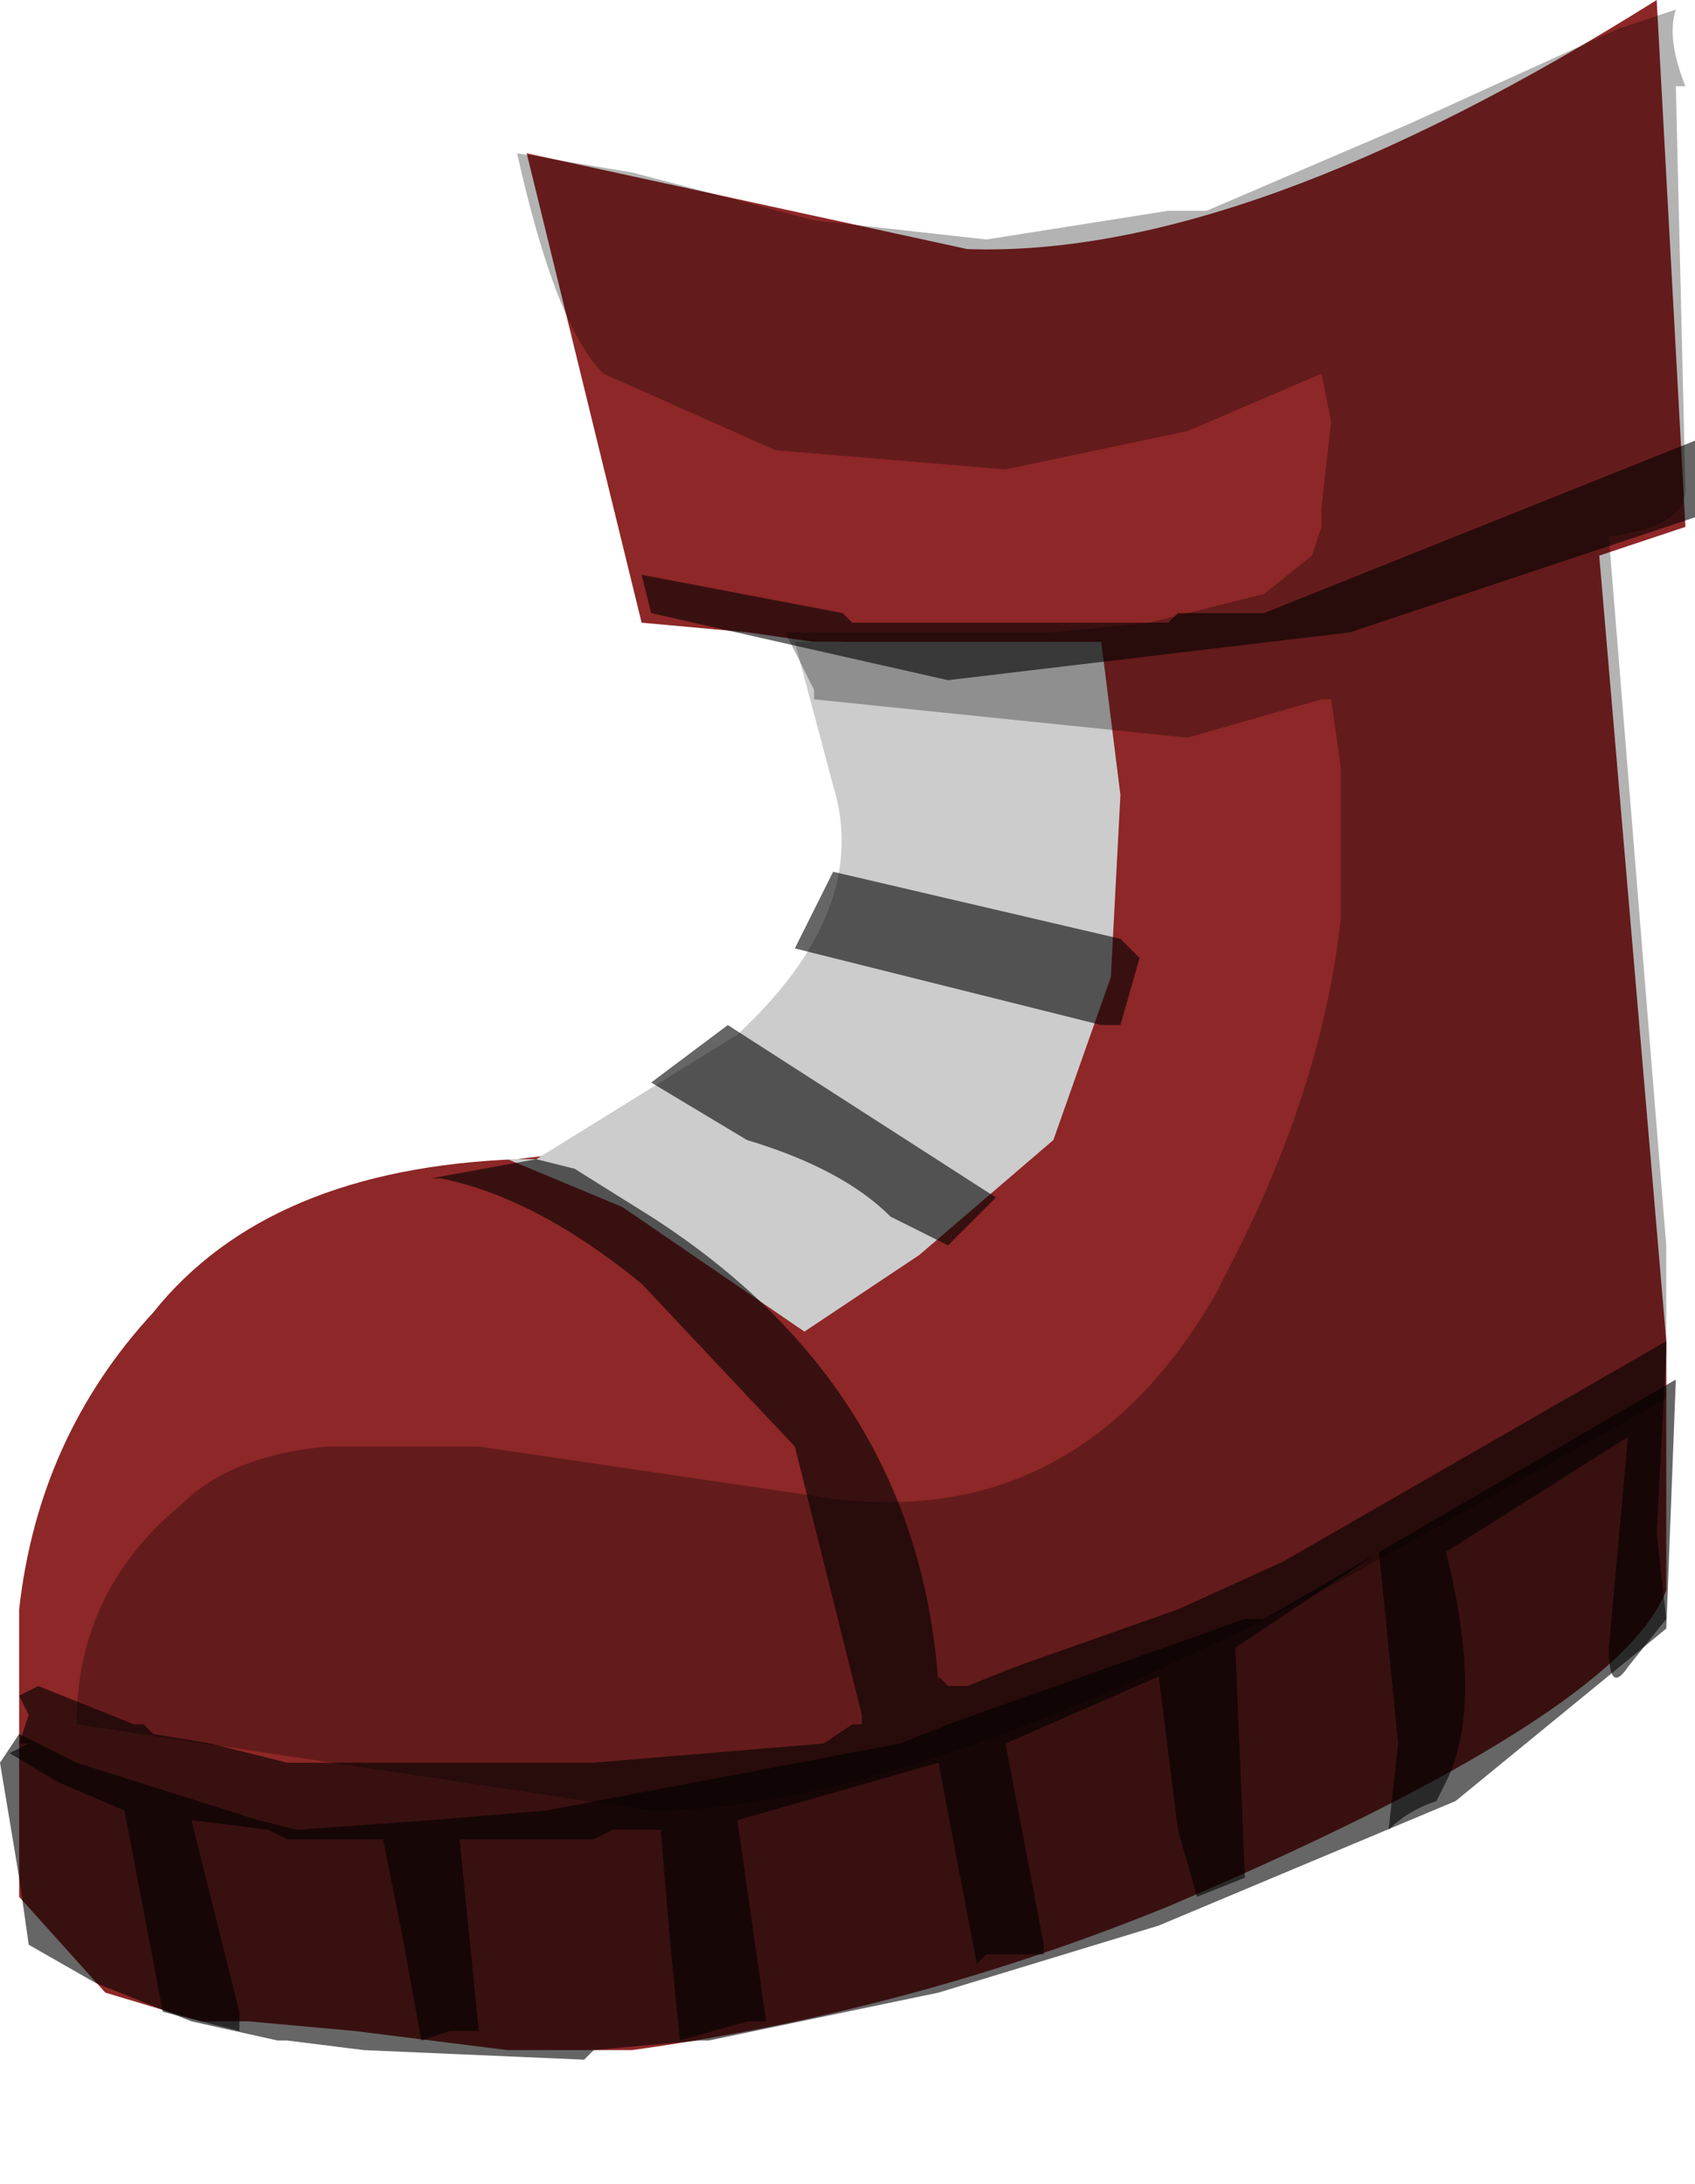 <svg xmlns="http://www.w3.org/2000/svg" xmlns:ffdec="https://www.free-decompiler.com/flash" xmlns:xlink="http://www.w3.org/1999/xlink" ffdec:objectType="frame" width="8.85" height="11.4"><use ffdec:characterId="1" xlink:href="#a" width="8.85" height="11.4"/><defs><g id="a" fill-rule="evenodd"><path fill="#8e2727" d="M5.05 1.3q1.45.05 3.6-1.3l.15 2.75-.45.15L8.7 7v1.3q-.25.65-2.6 1.65-1.35.55-2.8.75h-.65l-.8-.1-.55-.05h-.25l-.5-.15-.45-.5V8.4q.1-.9.7-1.55.6-.75 1.9-.8L3.1 6l.15.05.55-.15.6-.45.3-.8-.15-.6-.15-.55v-.15h-.15L3.9 3.3l-.55-.05L2.75.8z"/><path fill="#ccc" d="m5.85 4.15-.05.95-.3.85-.7.6-.6.4-.95-.65-.6-.25h.15l1.05-.65q.7-.65.5-1.3l-.2-.75h1.6z"/><path fill-opacity=".298" d="m4.05 2.35-.9-.4Q2.9 1.7 2.7.8l.6.1.95.25.9.1.95-.15h.2L7.35.65l1.1-.5.3-.1q-.05.15.05.4h-.05l.05 2.1q0 .2-.4.25l.3 3.7v.8L7 8.25q-2.3 1.2-3.6 1.2L.4 9q0-.7.55-1.15.25-.25.75-.3h.8l1.7.25q1.4.25 2.15-1.05l.05-.1q.5-.95.6-1.85V4l-.05-.35H6.9l-.7.2-1.95-.2V3.6l-.15-.3h1.4l.5-.05.6-.15.25-.2.05-.15v-.1l.05-.45-.05-.25-.7.3-.95.2z"/><path fill-opacity=".6" d="M6.6 8.45 8.75 7.2 8.7 8.5l-1.1.9-1.55.65-1.15.35-1.2.25h-.05l-.55.05-.05.05-1.15-.05-.4-.05h-.05l-.45-.1-.5-.2-.35-.2L.1 9.8 0 9.2l.1-.15.3.15.95.3.2.05.7-.05.6-.05L4.7 9.1l.25-.1 1.55-.55z"/><path fill-opacity=".6" d="m6.15 8.4.55-.25L8.7 7v.05L8.65 8l.05.45-.2.25q-.1.15-.1-.1l.05-.55.05-.55-.95.6q.2.8 0 1.2l-.05.1q-.15.05-.25.15l.05-.45-.1-1-.6.4-.15.1.05 1.2-.25.1-.1-.35-.1-.8-.8.35.2 1.05v.05h-.3l-.05.05-.2-1.05-1.05.3.15 1.05h-.1l-.35.1-.05-.5-.05-.6H3.2l-.1.05h-.7l.1 1h-.15l-.15.05-.1-.55-.1-.5h-.5l-.1-.05L1 9.5l.25 1v.1l-.4-.1-.2-1.05L.3 9.3l-.25-.15.1-.05H.1l.05-.15-.05-.1.1-.05.5.2h.05l.05.05.3.05.4.1h1.6l1.2-.1.15-.1h.05v-.05l-.35-1.4-.8-.85q-.55-.45-1.05-.55h-.05l.55-.1.2.05.4.25q1.4.9 1.5 2.45v-.05l.05.05h.1l.25-.1zM5.95 5l-.1.35h-.1l-1.6-.4.2-.4 1.5.35zm2.9-2.7v.4l-1.8.6-2.1.25L3.4 3.2 3.35 3l1.05.2.05.05H6.1l.05-.05h.45zm-4.2 4.05q-.25-.25-.75-.4l-.5-.3.4-.3 1.4.9-.25.25zm-2.3 4.95.05.1z"/></g></defs></svg>